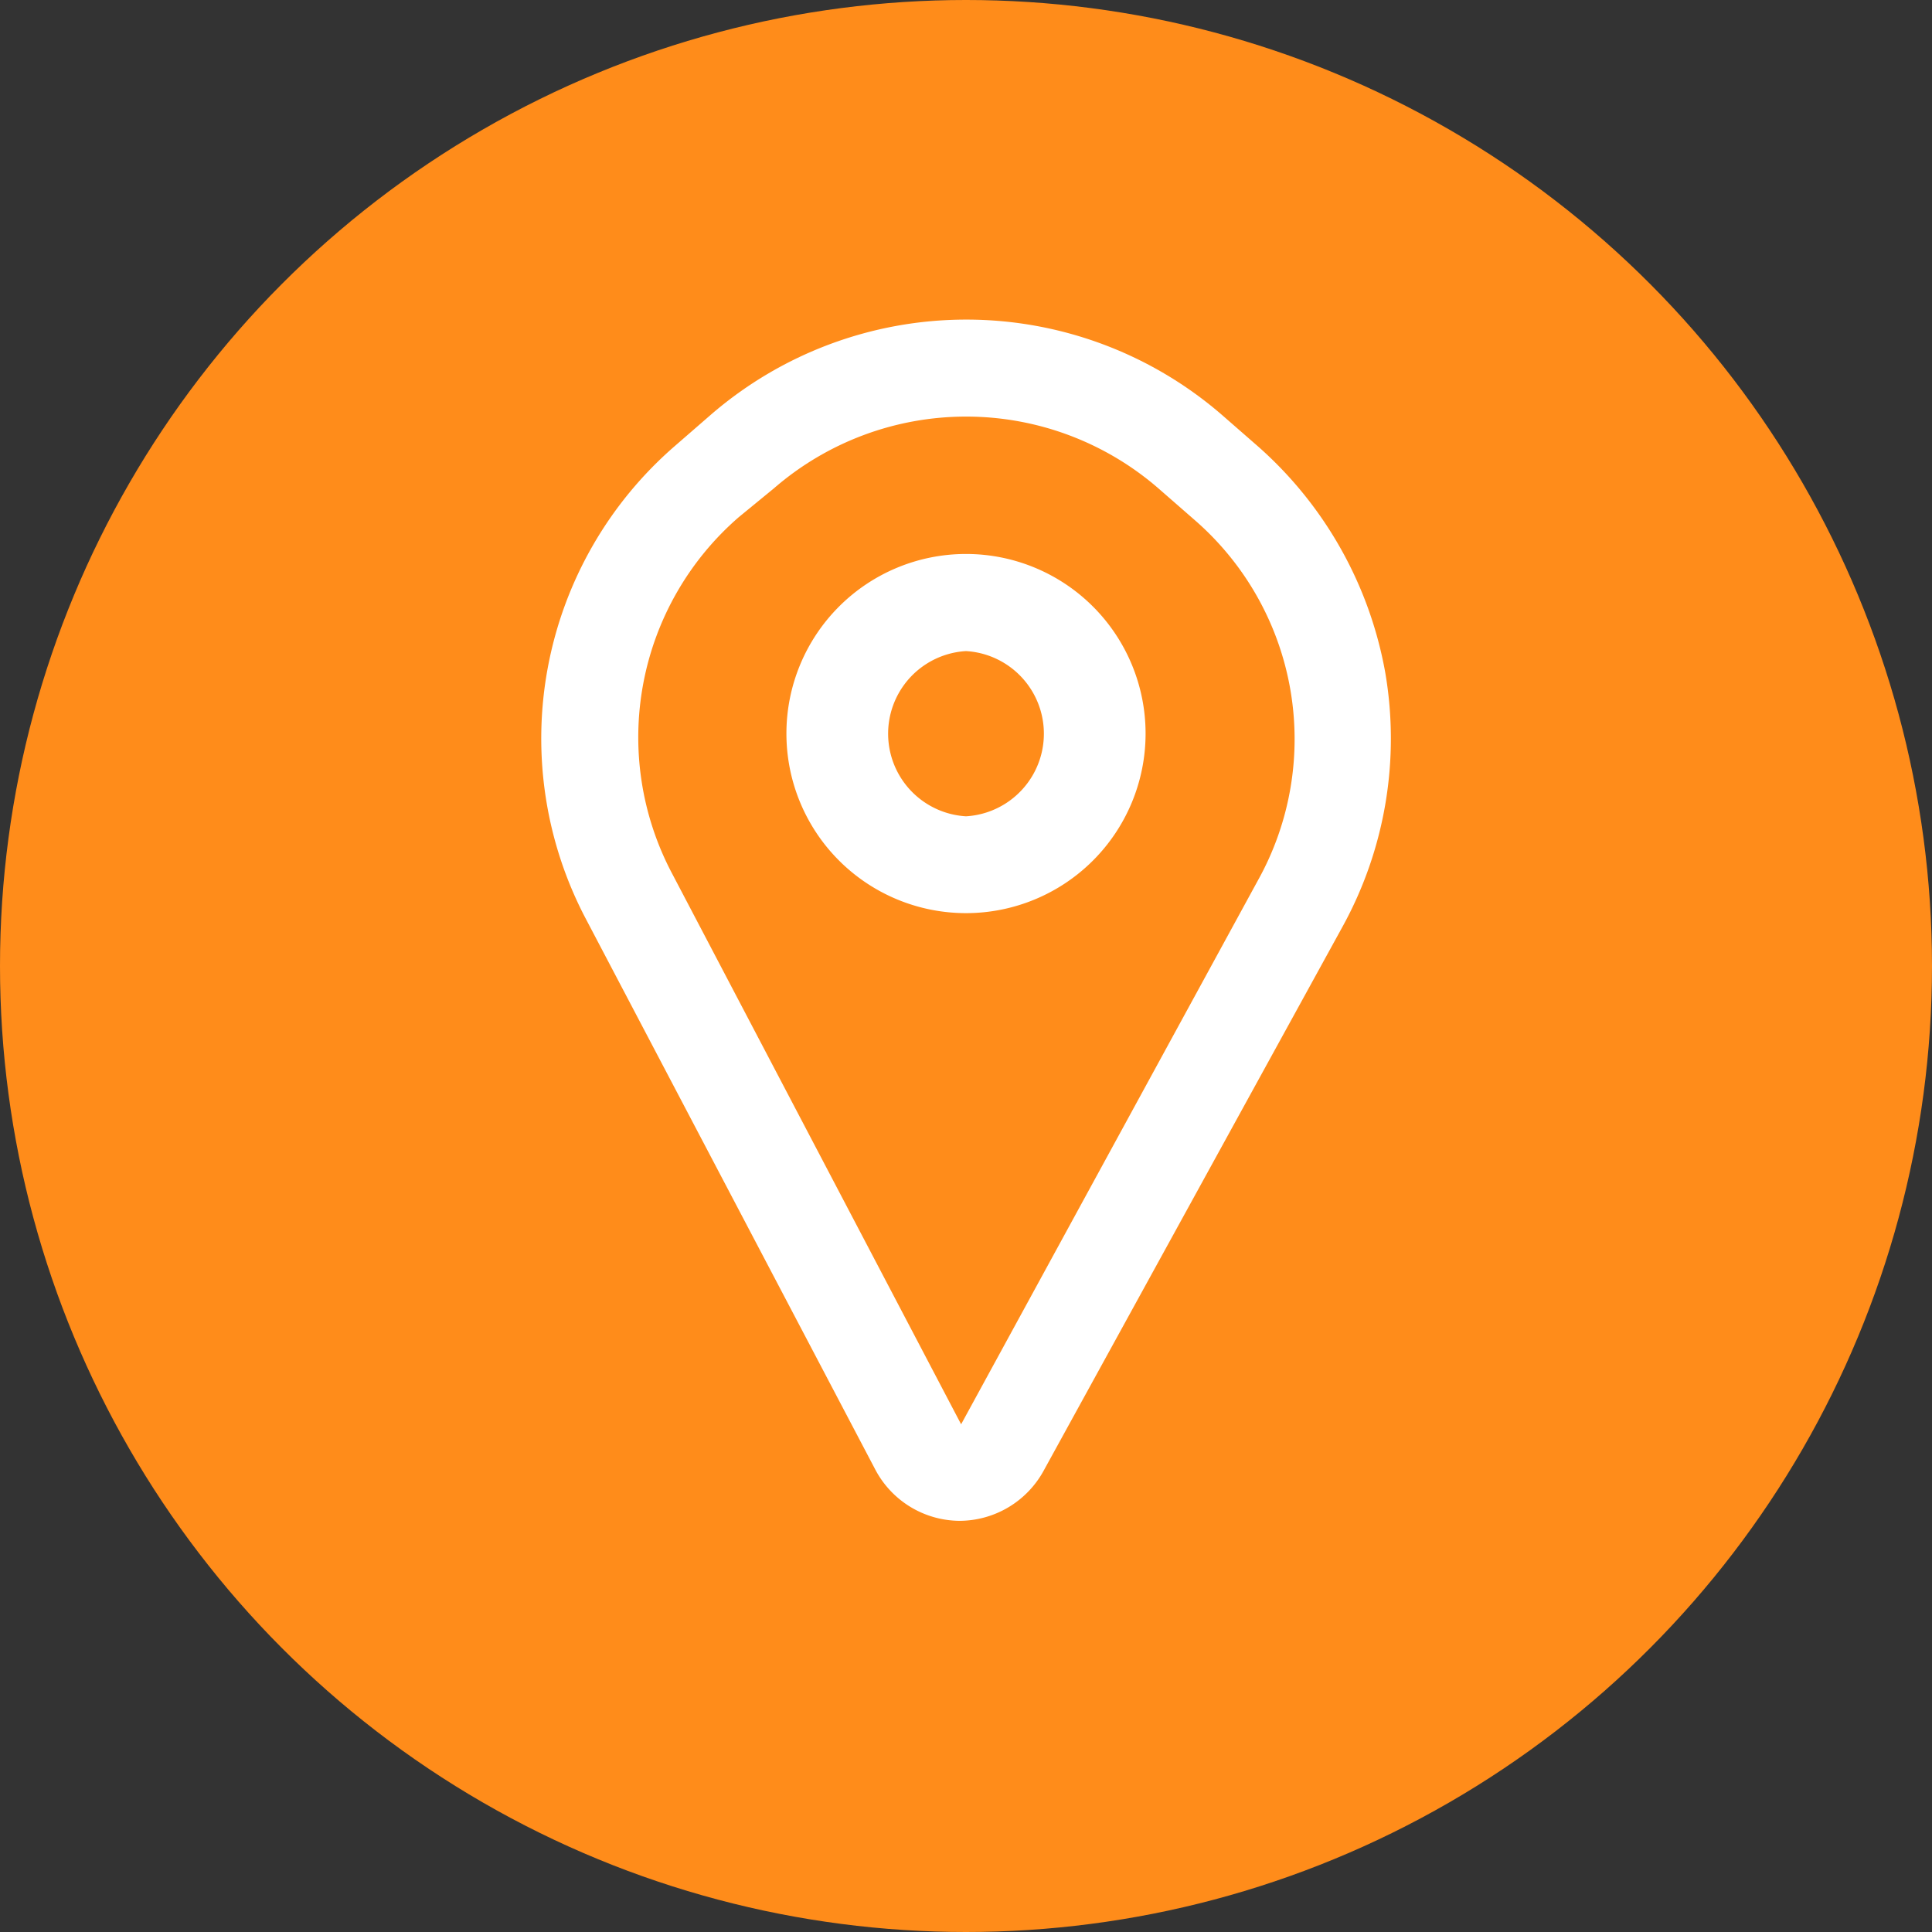 <svg xmlns="http://www.w3.org/2000/svg" viewBox="0 0 67.24 67.24"><rect x="0" y="0" width="67.24" height="67.24" fill="#333333" stroke="none"/><defs><style>.cls-1{fill:#ff8c1a;}.cls-2{fill:#fff;}</style></defs><g id="Layer_2" data-name="Layer 2"><g id="Layer_1-2" data-name="Layer 1"><circle class="cls-1" cx="33.62" cy="33.62" r="33.62"/><path class="cls-2" d="M48.21,23.4a13.72,13.72,0,0,0-4.4-7.84l-1.26-1.1a13.59,13.59,0,0,0-17.84,0l-1.22,1.06A13.47,13.47,0,0,0,20.4,32L30.46,51.14a3.34,3.34,0,0,0,2.94,1.79h0a3.35,3.35,0,0,0,2.92-1.74l10.4-18.93A13.58,13.58,0,0,0,48.21,23.4Zm-24.82,7A10.14,10.14,0,0,1,25.71,18L26.93,17a10.21,10.21,0,0,1,13.39,0l1.26,1.1a10.1,10.1,0,0,1,2.2,12.54L33.45,49.57Z"/><path class="cls-2" d="M33.62,31.78a6.25,6.25,0,0,0,0-12.5h0a6.25,6.25,0,0,0,0,12.5Zm0-9.12a2.88,2.88,0,0,1,0,5.75h0a2.88,2.88,0,0,1,0-5.75Z"/></g></g></svg>